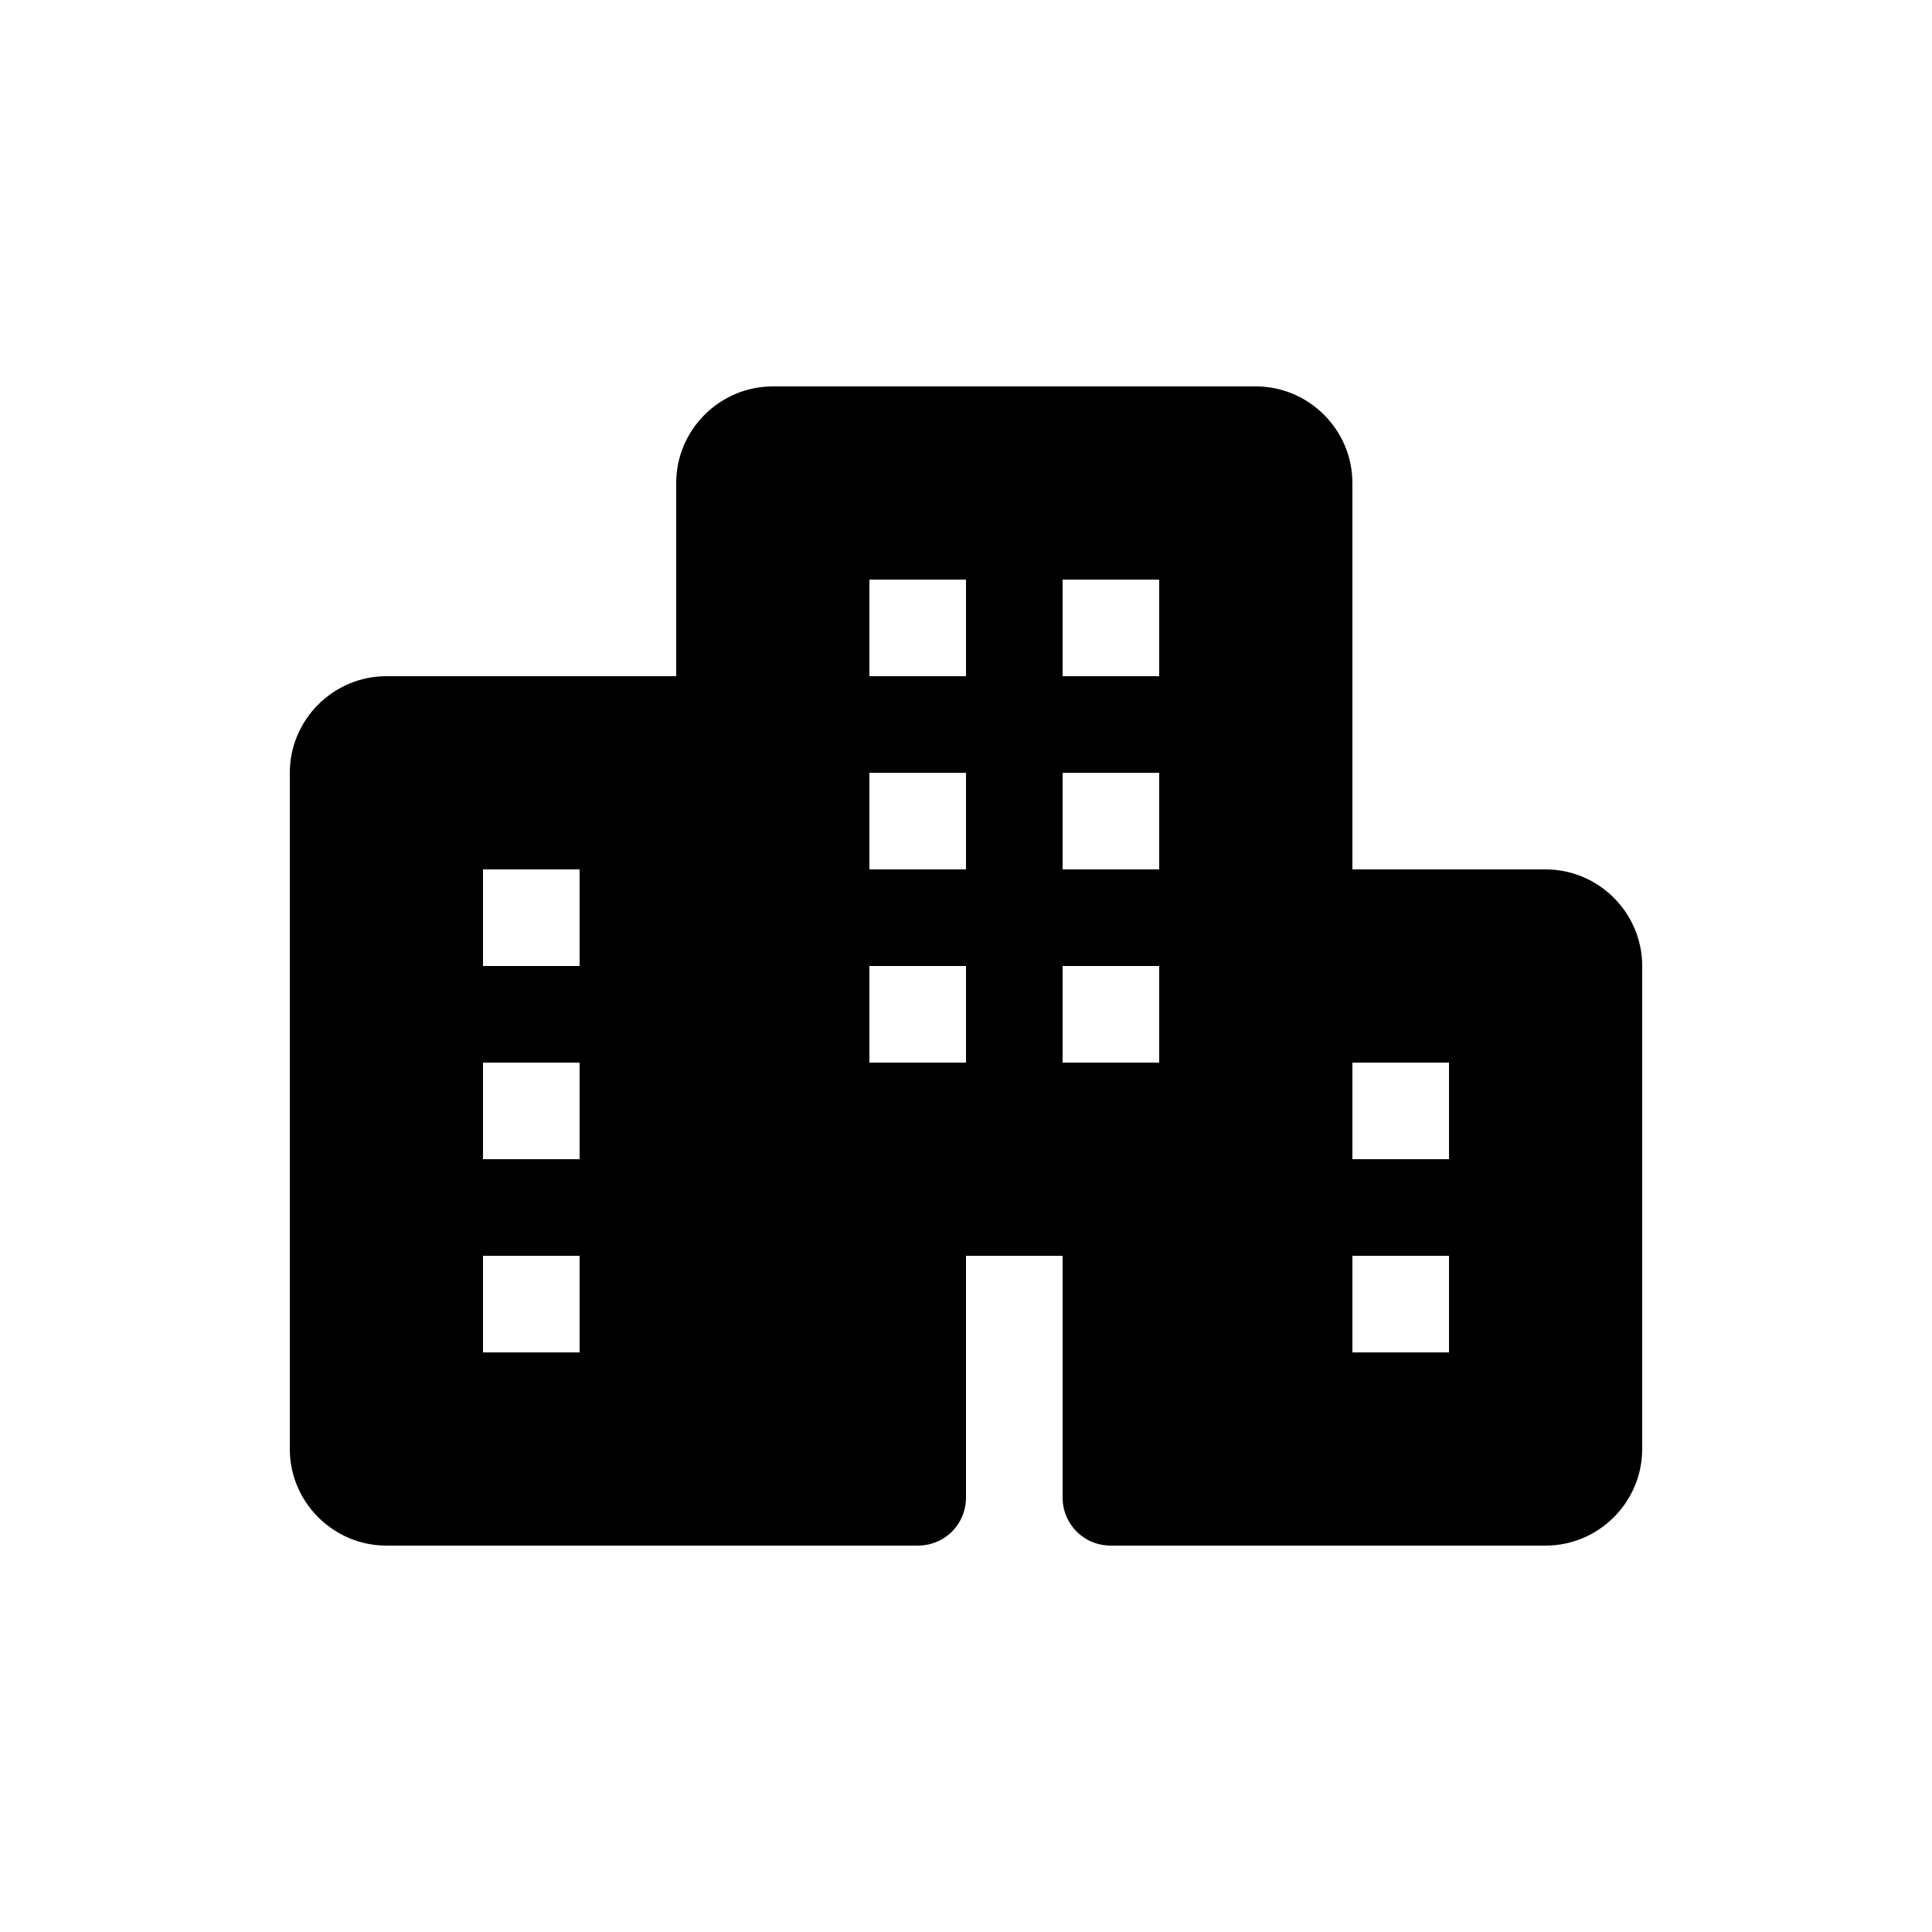<svg fill="currentColor" xmlns="http://www.w3.org/2000/svg" enable-background="new 0 0 20 20" height="20" viewBox="0 0 20 20" width="20"><g><rect fill="none" height="20" width="20"/></g><g><path d="M14,9V5c0-0.55-0.45-1-1-1H8C7.45,4,7,4.45,7,5v2H4C3.45,7,3,7.45,3,8v7c0,0.55,0.45,1,1,1h5.5c0.28,0,0.5-0.22,0.5-0.5V13 h1v2.5c0,0.28,0.22,0.5,0.5,0.5H16c0.55,0,1-0.45,1-1v-5c0-0.55-0.45-1-1-1H14z M6,14H5v-1h1V14z M6,12H5v-1h1V12z M6,10H5V9h1V10z M10,11H9v-1h1V11z M10,9H9V8h1V9z M10,7H9V6h1V7z M12,11h-1v-1h1V11z M12,9h-1V8h1V9z M12,7h-1V6h1V7z M15,14h-1v-1h1V14z M15,12 h-1v-1h1V12z"/></g></svg>
